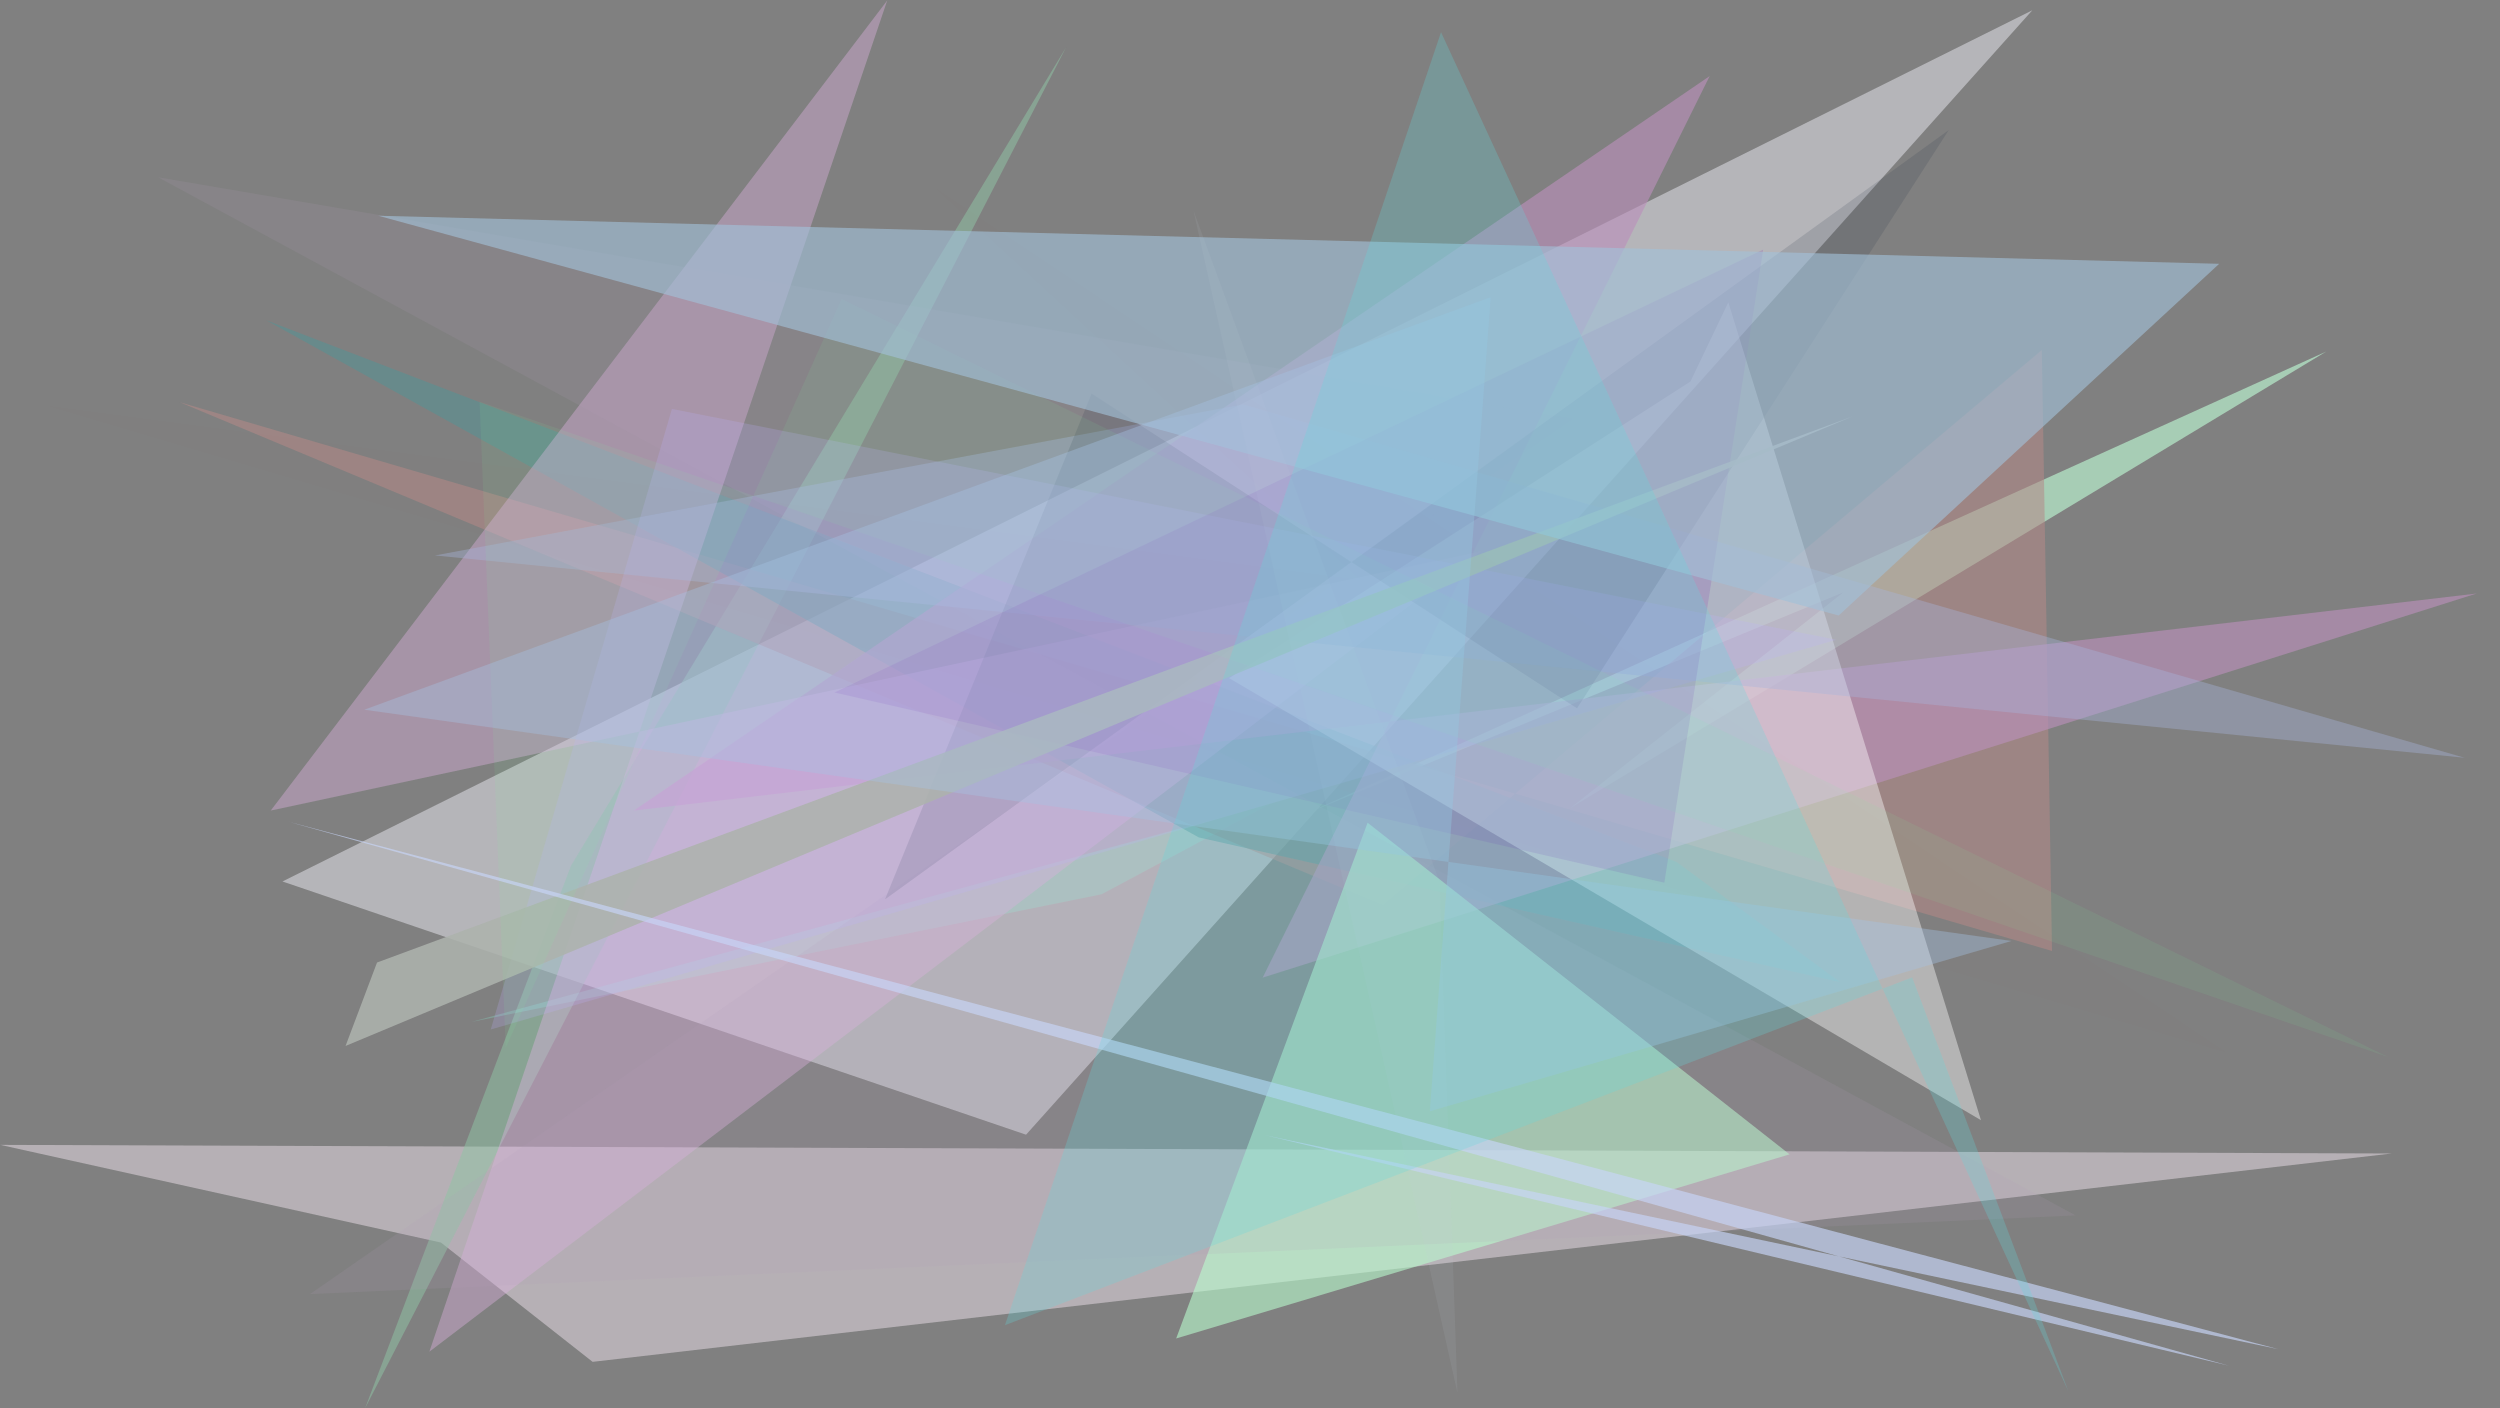 <?xml version="1.0" encoding="utf-8" standalone="no"?>
<!DOCTYPE svg PUBLIC "-//W3C//DTD SVG 1.1//EN"
  "http://www.w3.org/Graphics/SVG/1.1/DTD/svg11.dtd">
<svg xmlns:xlink="http://www.w3.org/1999/xlink" width="1022.4pt" height="576pt" viewBox="0 0 1022.4 576" xmlns="http://www.w3.org/2000/svg" version="1.1">
 <defs>
  <style type="text/css">*{stroke-linejoin: round; stroke-linecap: butt}</style>
 </defs>
 <g id="figure_1">
  <g id="patch_1">
   <path d="M 0 576 
L 1022.4 576 
L 1022.4 0 
L 0 0 
z
" style="fill: #ffffff"/>
  </g>
  <g id="axes_1">
   <g id="patch_2">
    <path d="M 0 576 
L 0 0 
L 1022.4 0 
L 1022.4 576 
z
" clip-path="url(#p71ab9c1da0)" style="fill: #808080"/>
   </g>
   <g id="patch_3">
    <path d="M 115.514 360.486 
L 831.137 4.2 
L 419.611 464.048 
z
" clip-path="url(#p71ab9c1da0)" style="fill: #bfbfc4; fill-opacity: 0.841"/>
   </g>
   <g id="patch_4">
    <path d="M 978.075 471.735 
L 0.101 468.206 
L 180.332 508.163 
L 242.356 556.942 
z
" clip-path="url(#p71ab9c1da0)" style="fill: #bbb5ba; fill-opacity: 0.912"/>
   </g>
   <g id="patch_5">
    <path d="M 233.541 353.973 
L 436.012 19.31 
L 149.272 575.99 
z
" clip-path="url(#p71ab9c1da0)" style="fill: #90c3a5; fill-opacity: 0.518"/>
   </g>
   <g id="patch_6">
    <path d="M 192.716 417.945 
L 519.89 328.625 
L 450.514 365.717 
z
" clip-path="url(#p71ab9c1da0)" style="fill: #8dfee2; fill-opacity: 0.232"/>
   </g>
   <g id="patch_7">
    <path d="M 753.832 242.25 
L 641.927 330.642 
L 951.391 143.741 
L 535.751 332.048 
z
" clip-path="url(#p71ab9c1da0)" style="fill: #add8bd; fill-opacity: 0.874"/>
   </g>
   <g id="patch_8">
    <path d="M 565.547 370.131 
L 73.514 164.5 
L 839.197 388.919 
L 835.024 143.151 
z
" clip-path="url(#p71ab9c1da0)" style="fill: #b58987; fill-opacity: 0.55"/>
   </g>
   <g id="patch_9">
    <path d="M 752.518 401.664 
L 490.242 342.477 
L 108.841 130.963 
L 685.627 352.5 
z
" clip-path="url(#p71ab9c1da0)" style="fill: #4d9697; fill-opacity: 0.47"/>
   </g>
   <g id="patch_10">
    <path d="M 699.19 31.103 
L 516.356 399.827 
L 1012.847 242.717 
L 259.233 331.492 
z
" clip-path="url(#p71ab9c1da0)" style="fill: #bb90bb; fill-opacity: 0.627"/>
   </g>
   <g id="patch_11">
    <path d="M 559.288 336.455 
L 481 547.384 
L 731.856 472.087 
z
" clip-path="url(#p71ab9c1da0)" style="fill: #bafdce; fill-opacity: 0.591"/>
   </g>
   <g id="patch_12">
    <path d="M 362.843 0.188 
L 110.722 331.486 
L 605.65 225.455 
L 175.586 552.798 
z
" clip-path="url(#p71ab9c1da0)" style="fill: #dfb2e1; fill-opacity: 0.403"/>
   </g>
   <g id="patch_13">
    <path d="M 502.622 277.334 
L 691.325 156.016 
L 706.816 123.62 
L 810.144 458.12 
z
" clip-path="url(#p71ab9c1da0)" style="fill: #ffffff; fill-opacity: 0.413"/>
   </g>
   <g id="patch_14">
    <path d="M 64.615 72.483 
L 848.881 497.062 
L 126.756 529.225 
L 643.031 171.291 
z
" clip-path="url(#p71ab9c1da0)" style="fill: #b09bb5; fill-opacity: 0.144"/>
   </g>
   <g id="patch_15">
    <path d="M 1007.951 309.906 
L 177.879 227.151 
L 508.308 165.387 
z
" clip-path="url(#p71ab9c1da0)" style="fill: #a6b5db; fill-opacity: 0.385"/>
   </g>
   <g id="patch_16">
    <path d="M 796.931 53.221 
L 361.915 367.826 
L 446.425 160.981 
L 644.932 289.678 
z
" clip-path="url(#p71ab9c1da0)" style="fill: #283546; fill-opacity: 0.159"/>
   </g>
   <g id="patch_17">
    <path d="M 750.983 261.637 
L 274.791 167.234 
L 200.699 421.015 
z
" clip-path="url(#p71ab9c1da0)" style="fill: #bdaef8; fill-opacity: 0.225"/>
   </g>
   <g id="patch_18">
    <path d="M 680.648 360.989 
L 721.08 102.079 
L 341.266 283.203 
z
" clip-path="url(#p71ab9c1da0)" style="fill: #7010a8; fill-opacity: 0.143"/>
   </g>
   <g id="patch_19">
    <path d="M 141.318 427.75 
L 154.189 393.634 
L 757.46 170.353 
z
" clip-path="url(#p71ab9c1da0)" style="fill: #acb2ad; fill-opacity: 0.875"/>
   </g>
   <g id="patch_20">
    <path d="M 344.192 122.293 
L 206.816 428.511 
L 196.132 164.299 
L 976.627 432.28 
z
" clip-path="url(#p71ab9c1da0)" style="fill: #7df69f; fill-opacity: 0.09"/>
   </g>
   <g id="patch_21">
    <path d="M 154.702 88.232 
L 751.922 251.725 
L 907.556 107.884 
z
" clip-path="url(#p71ab9c1da0)" style="fill: #a3c1d8; fill-opacity: 0.629"/>
   </g>
   <g id="patch_22">
    <path d="M 517.098 464.189 
L 911.622 558.546 
L 117.579 335.952 
L 931.812 551.781 
z
" clip-path="url(#p71ab9c1da0)" style="fill: #c7d5f7; fill-opacity: 0.663"/>
   </g>
   <g id="patch_23">
    <path d="M 488.082 86.127 
L 596.052 569.722 
L 588.748 360.752 
z
" clip-path="url(#p71ab9c1da0)" style="fill: #c9d1de; fill-opacity: 0.098"/>
   </g>
   <g id="patch_24">
    <path d="M 910.955 430.632 
L 18.992 165.901 
L 556.336 237.21 
L 381.778 76.382 
z
" clip-path="url(#p71ab9c1da0)" style="fill: #d5b194; fill-opacity: 0.005"/>
   </g>
   <g id="patch_25">
    <path d="M 822.577 384.819 
L 148.968 290.244 
L 609.649 121.532 
L 584.728 454.484 
z
" clip-path="url(#p71ab9c1da0)" style="fill: #a6c1e3; fill-opacity: 0.388"/>
   </g>
   <g id="patch_26">
    <path d="M 410.98 541.945 
L 781.993 399.702 
L 845.898 568.994 
L 589.323 13.157 
z
" clip-path="url(#p71ab9c1da0)" style="fill: #63dbdf; fill-opacity: 0.258"/>
   </g>
  </g>
 </g>
 <defs>
  <clipPath id="p71ab9c1da0">
   <rect x="0" y="0" width="1022.4" height="576"/>
  </clipPath>
 </defs>
</svg>
